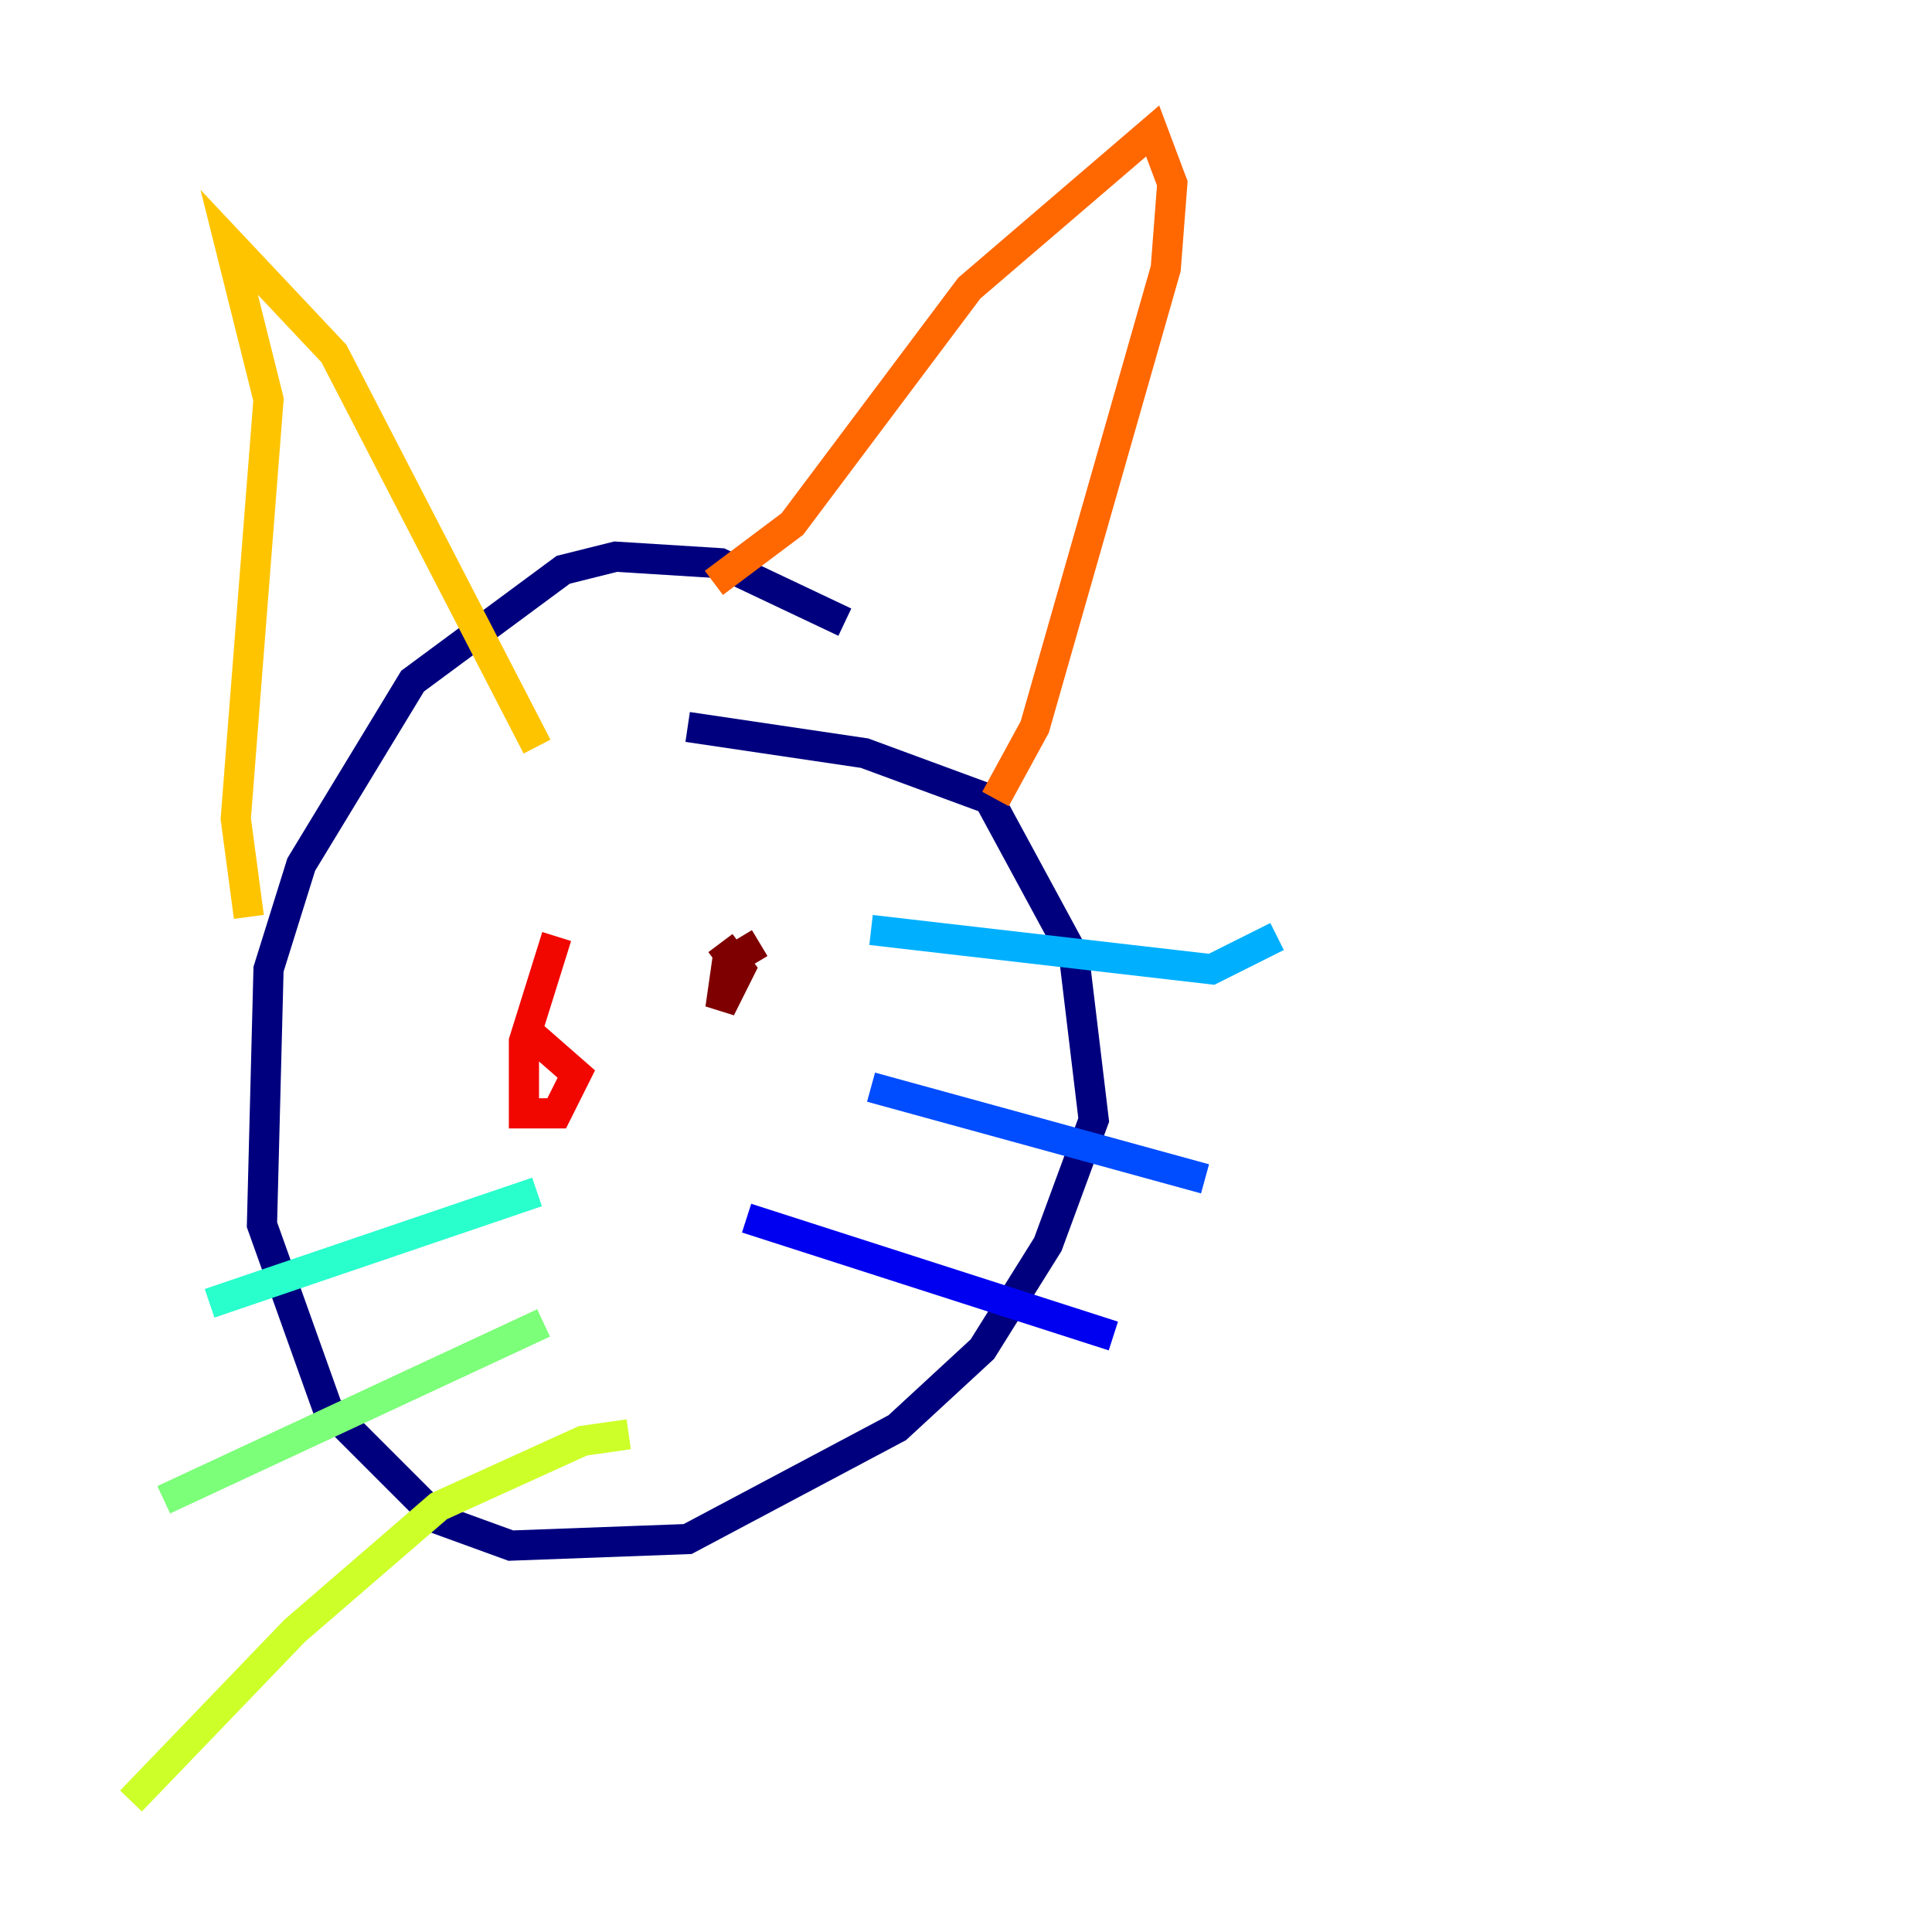 <?xml version="1.0" encoding="utf-8" ?>
<svg baseProfile="tiny" height="128" version="1.2" viewBox="0,0,128,128" width="128" xmlns="http://www.w3.org/2000/svg" xmlns:ev="http://www.w3.org/2001/xml-events" xmlns:xlink="http://www.w3.org/1999/xlink"><defs /><polyline fill="none" points="55.973,41.22 47.729,37.315 40.786,36.881 37.315,37.749 27.336,45.125 19.959,57.275 17.79,64.217 17.356,81.139 21.695,93.288 29.071,100.664 33.844,102.4 45.559,101.966 59.444,94.59 65.085,89.383 69.424,82.441 72.461,74.197 71.159,63.349 65.519,52.936 57.275,49.898 45.559,48.163" stroke="#00007f" stroke-width="2" /><polyline fill="none" points="49.464,80.705 73.763,88.515" stroke="#0000f1" stroke-width="2" /><polyline fill="none" points="57.709,72.027 79.837,78.102" stroke="#004cff" stroke-width="2" /><polyline fill="none" points="57.709,61.614 80.271,64.217 84.61,62.047" stroke="#00b0ff" stroke-width="2" /><polyline fill="none" points="35.58,78.969 13.885,86.346" stroke="#29ffcd" stroke-width="2" /><polyline fill="none" points="36.014,87.647 10.848,99.363" stroke="#7cff79" stroke-width="2" /><polyline fill="none" points="41.654,95.024 38.617,95.458 29.071,99.797 19.525,108.041 8.678,119.322" stroke="#cdff29" stroke-width="2" /><polyline fill="none" points="16.488,60.746 15.62,54.237 17.79,26.468 15.186,16.054 22.129,23.43 35.58,49.464" stroke="#ffc400" stroke-width="2" /><polyline fill="none" points="47.295,38.617 52.502,34.712 64.217,19.091 76.366,8.678 77.668,12.149 77.234,17.79 68.556,48.163 65.953,52.936" stroke="#ff6700" stroke-width="2" /><polyline fill="none" points="36.881,62.047 34.712,68.99 34.712,73.763 36.881,73.763 38.183,71.159 34.712,68.122" stroke="#f10700" stroke-width="2" /><polyline fill="none" points="50.332,62.481 48.163,63.783 47.729,66.82 49.031,64.217 47.729,62.481" stroke="#7f0000" stroke-width="2" /></svg>